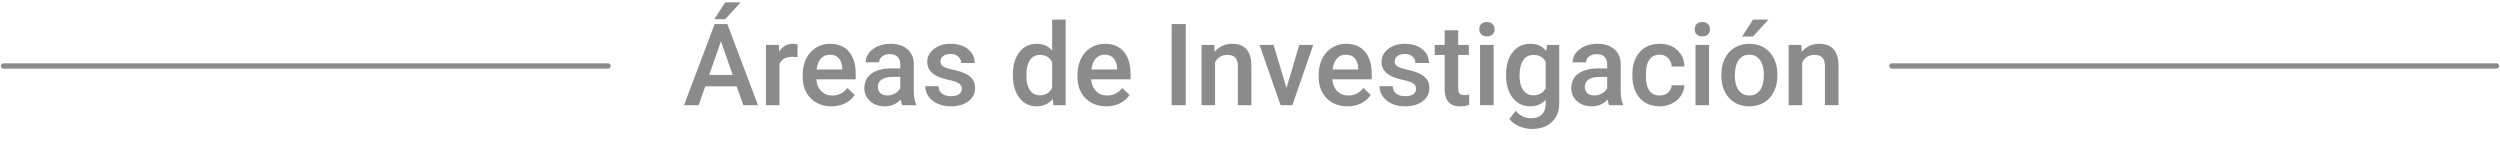 <svg width="1402" height="88" viewBox="0 0 1402 88" fill="none" xmlns="http://www.w3.org/2000/svg">
<path d="M1061 37H1400" stroke="#8B8B8B" stroke-width="3" stroke-linecap="round" stroke-linejoin="round"/>
<path d="M413.125 48.406H395.5L391.812 59H383.594L400.781 13.5H407.875L425.094 59H416.844L413.125 48.406ZM397.719 42.031H410.906L404.312 23.156L397.719 42.031ZM406.688 1.312H415.344L406.688 10.781H400.594L406.688 1.312ZM447.25 32.125C446.25 31.958 445.219 31.875 444.156 31.875C440.677 31.875 438.333 33.208 437.125 35.875V59H429.531V25.188H436.781L436.969 28.969C438.802 26.031 441.344 24.562 444.594 24.562C445.677 24.562 446.573 24.708 447.281 25L447.25 32.125ZM466.312 59.625C461.5 59.625 457.594 58.115 454.594 55.094C451.615 52.052 450.125 48.01 450.125 42.969V42.031C450.125 38.656 450.771 35.646 452.062 33C453.375 30.333 455.208 28.26 457.562 26.781C459.917 25.302 462.542 24.562 465.438 24.562C470.042 24.562 473.594 26.031 476.094 28.969C478.615 31.906 479.875 36.062 479.875 41.438V44.5H457.781C458.01 47.292 458.938 49.5 460.562 51.125C462.208 52.75 464.271 53.562 466.75 53.562C470.229 53.562 473.062 52.156 475.25 49.344L479.344 53.25C477.99 55.271 476.177 56.844 473.906 57.969C471.656 59.073 469.125 59.625 466.312 59.625ZM465.406 30.656C463.323 30.656 461.635 31.385 460.344 32.844C459.073 34.302 458.26 36.333 457.906 38.938H472.375V38.375C472.208 35.833 471.531 33.917 470.344 32.625C469.156 31.312 467.51 30.656 465.406 30.656ZM506 59C505.667 58.354 505.375 57.302 505.125 55.844C502.708 58.365 499.75 59.625 496.25 59.625C492.854 59.625 490.083 58.656 487.938 56.719C485.792 54.781 484.719 52.385 484.719 49.531C484.719 45.927 486.052 43.167 488.719 41.25C491.406 39.312 495.24 38.344 500.219 38.344H504.875V36.125C504.875 34.375 504.385 32.979 503.406 31.938C502.427 30.875 500.938 30.344 498.938 30.344C497.208 30.344 495.792 30.781 494.688 31.656C493.583 32.51 493.031 33.604 493.031 34.938H485.438C485.438 33.083 486.052 31.354 487.281 29.75C488.51 28.125 490.177 26.854 492.281 25.938C494.406 25.021 496.771 24.562 499.375 24.562C503.333 24.562 506.49 25.562 508.844 27.562C511.198 29.542 512.406 32.333 512.469 35.938V51.188C512.469 54.229 512.896 56.656 513.75 58.469V59H506ZM497.656 53.531C499.156 53.531 500.562 53.167 501.875 52.438C503.208 51.708 504.208 50.729 504.875 49.5V43.125H500.781C497.969 43.125 495.854 43.615 494.438 44.594C493.021 45.573 492.312 46.958 492.312 48.75C492.312 50.208 492.792 51.375 493.75 52.25C494.729 53.104 496.031 53.531 497.656 53.531ZM539.375 49.812C539.375 48.458 538.812 47.427 537.688 46.719C536.583 46.01 534.74 45.385 532.156 44.844C529.573 44.302 527.417 43.615 525.688 42.781C521.896 40.948 520 38.292 520 34.812C520 31.896 521.229 29.458 523.688 27.5C526.146 25.542 529.271 24.562 533.062 24.562C537.104 24.562 540.365 25.562 542.844 27.562C545.344 29.562 546.594 32.156 546.594 35.344H539C539 33.885 538.458 32.677 537.375 31.719C536.292 30.74 534.854 30.25 533.062 30.25C531.396 30.25 530.031 30.635 528.969 31.406C527.927 32.177 527.406 33.208 527.406 34.5C527.406 35.667 527.896 36.573 528.875 37.219C529.854 37.865 531.833 38.521 534.812 39.188C537.792 39.833 540.125 40.615 541.812 41.531C543.521 42.427 544.781 43.51 545.594 44.781C546.427 46.052 546.844 47.594 546.844 49.406C546.844 52.448 545.583 54.917 543.062 56.812C540.542 58.688 537.24 59.625 533.156 59.625C530.385 59.625 527.917 59.125 525.75 58.125C523.583 57.125 521.896 55.75 520.688 54C519.479 52.25 518.875 50.365 518.875 48.344H526.25C526.354 50.135 527.031 51.521 528.281 52.5C529.531 53.458 531.188 53.938 533.25 53.938C535.25 53.938 536.771 53.562 537.812 52.812C538.854 52.042 539.375 51.042 539.375 49.812ZM568 41.844C568 36.635 569.208 32.458 571.625 29.312C574.042 26.146 577.281 24.562 581.344 24.562C584.927 24.562 587.823 25.812 590.031 28.312V11H597.625V59H590.75L590.375 55.5C588.104 58.25 585.073 59.625 581.281 59.625C577.323 59.625 574.115 58.031 571.656 54.844C569.219 51.656 568 47.323 568 41.844ZM575.594 42.5C575.594 45.938 576.25 48.625 577.562 50.562C578.896 52.479 580.781 53.438 583.219 53.438C586.323 53.438 588.594 52.052 590.031 49.281V34.844C588.635 32.135 586.385 30.781 583.281 30.781C580.823 30.781 578.927 31.76 577.594 33.719C576.26 35.656 575.594 38.583 575.594 42.5ZM620.438 59.625C615.625 59.625 611.719 58.115 608.719 55.094C605.74 52.052 604.25 48.01 604.25 42.969V42.031C604.25 38.656 604.896 35.646 606.188 33C607.5 30.333 609.333 28.26 611.688 26.781C614.042 25.302 616.667 24.562 619.562 24.562C624.167 24.562 627.719 26.031 630.219 28.969C632.74 31.906 634 36.062 634 41.438V44.5H611.906C612.135 47.292 613.062 49.5 614.688 51.125C616.333 52.75 618.396 53.562 620.875 53.562C624.354 53.562 627.188 52.156 629.375 49.344L633.469 53.25C632.115 55.271 630.302 56.844 628.031 57.969C625.781 59.073 623.25 59.625 620.438 59.625ZM619.531 30.656C617.448 30.656 615.76 31.385 614.469 32.844C613.198 34.302 612.385 36.333 612.031 38.938H626.5V38.375C626.333 35.833 625.656 33.917 624.469 32.625C623.281 31.312 621.635 30.656 619.531 30.656ZM664.938 59H657.062V13.5H664.938V59ZM680.969 25.188L681.188 29.094C683.688 26.073 686.969 24.562 691.031 24.562C698.073 24.562 701.656 28.594 701.781 36.656V59H694.188V37.094C694.188 34.948 693.719 33.365 692.781 32.344C691.865 31.302 690.354 30.781 688.25 30.781C685.188 30.781 682.906 32.167 681.406 34.938V59H673.812V25.188H680.969ZM721.469 49.375L728.625 25.188H736.469L724.75 59H718.156L706.344 25.188H714.219L721.469 49.375ZM755.688 59.625C750.875 59.625 746.969 58.115 743.969 55.094C740.99 52.052 739.5 48.01 739.5 42.969V42.031C739.5 38.656 740.146 35.646 741.438 33C742.75 30.333 744.583 28.26 746.938 26.781C749.292 25.302 751.917 24.562 754.812 24.562C759.417 24.562 762.969 26.031 765.469 28.969C767.99 31.906 769.25 36.062 769.25 41.438V44.5H747.156C747.385 47.292 748.312 49.5 749.938 51.125C751.583 52.75 753.646 53.562 756.125 53.562C759.604 53.562 762.438 52.156 764.625 49.344L768.719 53.25C767.365 55.271 765.552 56.844 763.281 57.969C761.031 59.073 758.5 59.625 755.688 59.625ZM754.781 30.656C752.698 30.656 751.01 31.385 749.719 32.844C748.448 34.302 747.635 36.333 747.281 38.938H761.75V38.375C761.583 35.833 760.906 33.917 759.719 32.625C758.531 31.312 756.885 30.656 754.781 30.656ZM794.125 49.812C794.125 48.458 793.562 47.427 792.438 46.719C791.333 46.01 789.49 45.385 786.906 44.844C784.323 44.302 782.167 43.615 780.438 42.781C776.646 40.948 774.75 38.292 774.75 34.812C774.75 31.896 775.979 29.458 778.438 27.5C780.896 25.542 784.021 24.562 787.812 24.562C791.854 24.562 795.115 25.562 797.594 27.562C800.094 29.562 801.344 32.156 801.344 35.344H793.75C793.75 33.885 793.208 32.677 792.125 31.719C791.042 30.74 789.604 30.25 787.812 30.25C786.146 30.25 784.781 30.635 783.719 31.406C782.677 32.177 782.156 33.208 782.156 34.5C782.156 35.667 782.646 36.573 783.625 37.219C784.604 37.865 786.583 38.521 789.562 39.188C792.542 39.833 794.875 40.615 796.562 41.531C798.271 42.427 799.531 43.51 800.344 44.781C801.177 46.052 801.594 47.594 801.594 49.406C801.594 52.448 800.333 54.917 797.812 56.812C795.292 58.688 791.99 59.625 787.906 59.625C785.135 59.625 782.667 59.125 780.5 58.125C778.333 57.125 776.646 55.75 775.438 54C774.229 52.25 773.625 50.365 773.625 48.344H781C781.104 50.135 781.781 51.521 783.031 52.5C784.281 53.458 785.938 53.938 788 53.938C790 53.938 791.521 53.562 792.562 52.812C793.604 52.042 794.125 51.042 794.125 49.812ZM817.75 16.969V25.188H823.719V30.812H817.75V49.688C817.75 50.979 818 51.917 818.5 52.5C819.021 53.062 819.938 53.344 821.25 53.344C822.125 53.344 823.01 53.24 823.906 53.031V58.906C822.177 59.385 820.51 59.625 818.906 59.625C813.073 59.625 810.156 56.406 810.156 49.969V30.812H804.594V25.188H810.156V16.969H817.75ZM837.625 59H830.031V25.188H837.625V59ZM829.562 16.406C829.562 15.24 829.927 14.271 830.656 13.5C831.406 12.729 832.469 12.344 833.844 12.344C835.219 12.344 836.281 12.729 837.031 13.5C837.781 14.271 838.156 15.24 838.156 16.406C838.156 17.552 837.781 18.51 837.031 19.281C836.281 20.031 835.219 20.406 833.844 20.406C832.469 20.406 831.406 20.031 830.656 19.281C829.927 18.51 829.562 17.552 829.562 16.406ZM844.594 41.844C844.594 36.594 845.823 32.406 848.281 29.281C850.76 26.135 854.042 24.562 858.125 24.562C861.979 24.562 865.01 25.906 867.219 28.594L867.562 25.188H874.406V57.969C874.406 62.406 873.021 65.906 870.25 68.469C867.5 71.031 863.781 72.312 859.094 72.312C856.615 72.312 854.188 71.792 851.812 70.75C849.458 69.729 847.667 68.385 846.438 66.719L850.031 62.156C852.365 64.927 855.24 66.312 858.656 66.312C861.177 66.312 863.167 65.625 864.625 64.25C866.083 62.896 866.812 60.896 866.812 58.25V55.969C864.625 58.406 861.708 59.625 858.062 59.625C854.104 59.625 850.865 58.052 848.344 54.906C845.844 51.76 844.594 47.406 844.594 41.844ZM852.156 42.5C852.156 45.896 852.844 48.573 854.219 50.531C855.615 52.469 857.542 53.438 860 53.438C863.062 53.438 865.333 52.125 866.812 49.5V34.625C865.375 32.062 863.125 30.781 860.062 30.781C857.562 30.781 855.615 31.771 854.219 33.75C852.844 35.729 852.156 38.646 852.156 42.5ZM902.438 59C902.104 58.354 901.812 57.302 901.562 55.844C899.146 58.365 896.188 59.625 892.688 59.625C889.292 59.625 886.521 58.656 884.375 56.719C882.229 54.781 881.156 52.385 881.156 49.531C881.156 45.927 882.49 43.167 885.156 41.25C887.844 39.312 891.677 38.344 896.656 38.344H901.312V36.125C901.312 34.375 900.823 32.979 899.844 31.938C898.865 30.875 897.375 30.344 895.375 30.344C893.646 30.344 892.229 30.781 891.125 31.656C890.021 32.51 889.469 33.604 889.469 34.938H881.875C881.875 33.083 882.49 31.354 883.719 29.75C884.948 28.125 886.615 26.854 888.719 25.938C890.844 25.021 893.208 24.562 895.812 24.562C899.771 24.562 902.927 25.562 905.281 27.562C907.635 29.542 908.844 32.333 908.906 35.938V51.188C908.906 54.229 909.333 56.656 910.188 58.469V59H902.438ZM894.094 53.531C895.594 53.531 897 53.167 898.312 52.438C899.646 51.708 900.646 50.729 901.312 49.5V43.125H897.219C894.406 43.125 892.292 43.615 890.875 44.594C889.458 45.573 888.75 46.958 888.75 48.75C888.75 50.208 889.229 51.375 890.188 52.25C891.167 53.104 892.469 53.531 894.094 53.531ZM930.75 53.562C932.646 53.562 934.219 53.01 935.469 51.906C936.719 50.802 937.385 49.438 937.469 47.812H944.625C944.542 49.917 943.885 51.885 942.656 53.719C941.427 55.531 939.76 56.969 937.656 58.031C935.552 59.094 933.281 59.625 930.844 59.625C926.115 59.625 922.365 58.094 919.594 55.031C916.823 51.969 915.438 47.74 915.438 42.344V41.562C915.438 36.417 916.812 32.302 919.562 29.219C922.312 26.115 926.062 24.562 930.812 24.562C934.833 24.562 938.104 25.74 940.625 28.094C943.167 30.427 944.5 33.5 944.625 37.312H937.469C937.385 35.375 936.719 33.781 935.469 32.531C934.24 31.281 932.667 30.656 930.75 30.656C928.292 30.656 926.396 31.552 925.062 33.344C923.729 35.115 923.052 37.812 923.031 41.438V42.656C923.031 46.323 923.688 49.062 925 50.875C926.333 52.667 928.25 53.562 930.75 53.562ZM958.438 59H950.844V25.188H958.438V59ZM950.375 16.406C950.375 15.24 950.74 14.271 951.469 13.5C952.219 12.729 953.281 12.344 954.656 12.344C956.031 12.344 957.094 12.729 957.844 13.5C958.594 14.271 958.969 15.24 958.969 16.406C958.969 17.552 958.594 18.51 957.844 19.281C957.094 20.031 956.031 20.406 954.656 20.406C953.281 20.406 952.219 20.031 951.469 19.281C950.74 18.51 950.375 17.552 950.375 16.406ZM965.312 41.781C965.312 38.469 965.969 35.49 967.281 32.844C968.594 30.177 970.438 28.135 972.812 26.719C975.188 25.281 977.917 24.562 981 24.562C985.562 24.562 989.26 26.031 992.094 28.969C994.948 31.906 996.49 35.802 996.719 40.656L996.75 42.438C996.75 45.771 996.104 48.75 994.812 51.375C993.542 54 991.708 56.031 989.312 57.469C986.938 58.906 984.188 59.625 981.062 59.625C976.292 59.625 972.469 58.042 969.594 54.875C966.74 51.688 965.312 47.448 965.312 42.156V41.781ZM972.906 42.438C972.906 45.917 973.625 48.646 975.062 50.625C976.5 52.583 978.5 53.562 981.062 53.562C983.625 53.562 985.615 52.562 987.031 50.562C988.469 48.562 989.188 45.635 989.188 41.781C989.188 38.365 988.448 35.656 986.969 33.656C985.51 31.656 983.521 30.656 981 30.656C978.521 30.656 976.552 31.646 975.094 33.625C973.635 35.583 972.906 38.521 972.906 42.438ZM983.094 11H991.75L983.094 20.469H977L983.094 11ZM1010.22 25.188L1010.44 29.094C1012.94 26.073 1016.22 24.562 1020.28 24.562C1027.32 24.562 1030.91 28.594 1031.03 36.656V59H1023.44V37.094C1023.44 34.948 1022.97 33.365 1022.03 32.344C1021.11 31.302 1019.6 30.781 1017.5 30.781C1014.44 30.781 1012.16 32.167 1010.66 34.938V59H1003.06V25.188H1010.22Z" fill="#8B8B8B"/>
<path d="M2 37H341" stroke="#8B8B8B" stroke-width="3" stroke-linecap="round" stroke-linejoin="round"/>
</svg>
